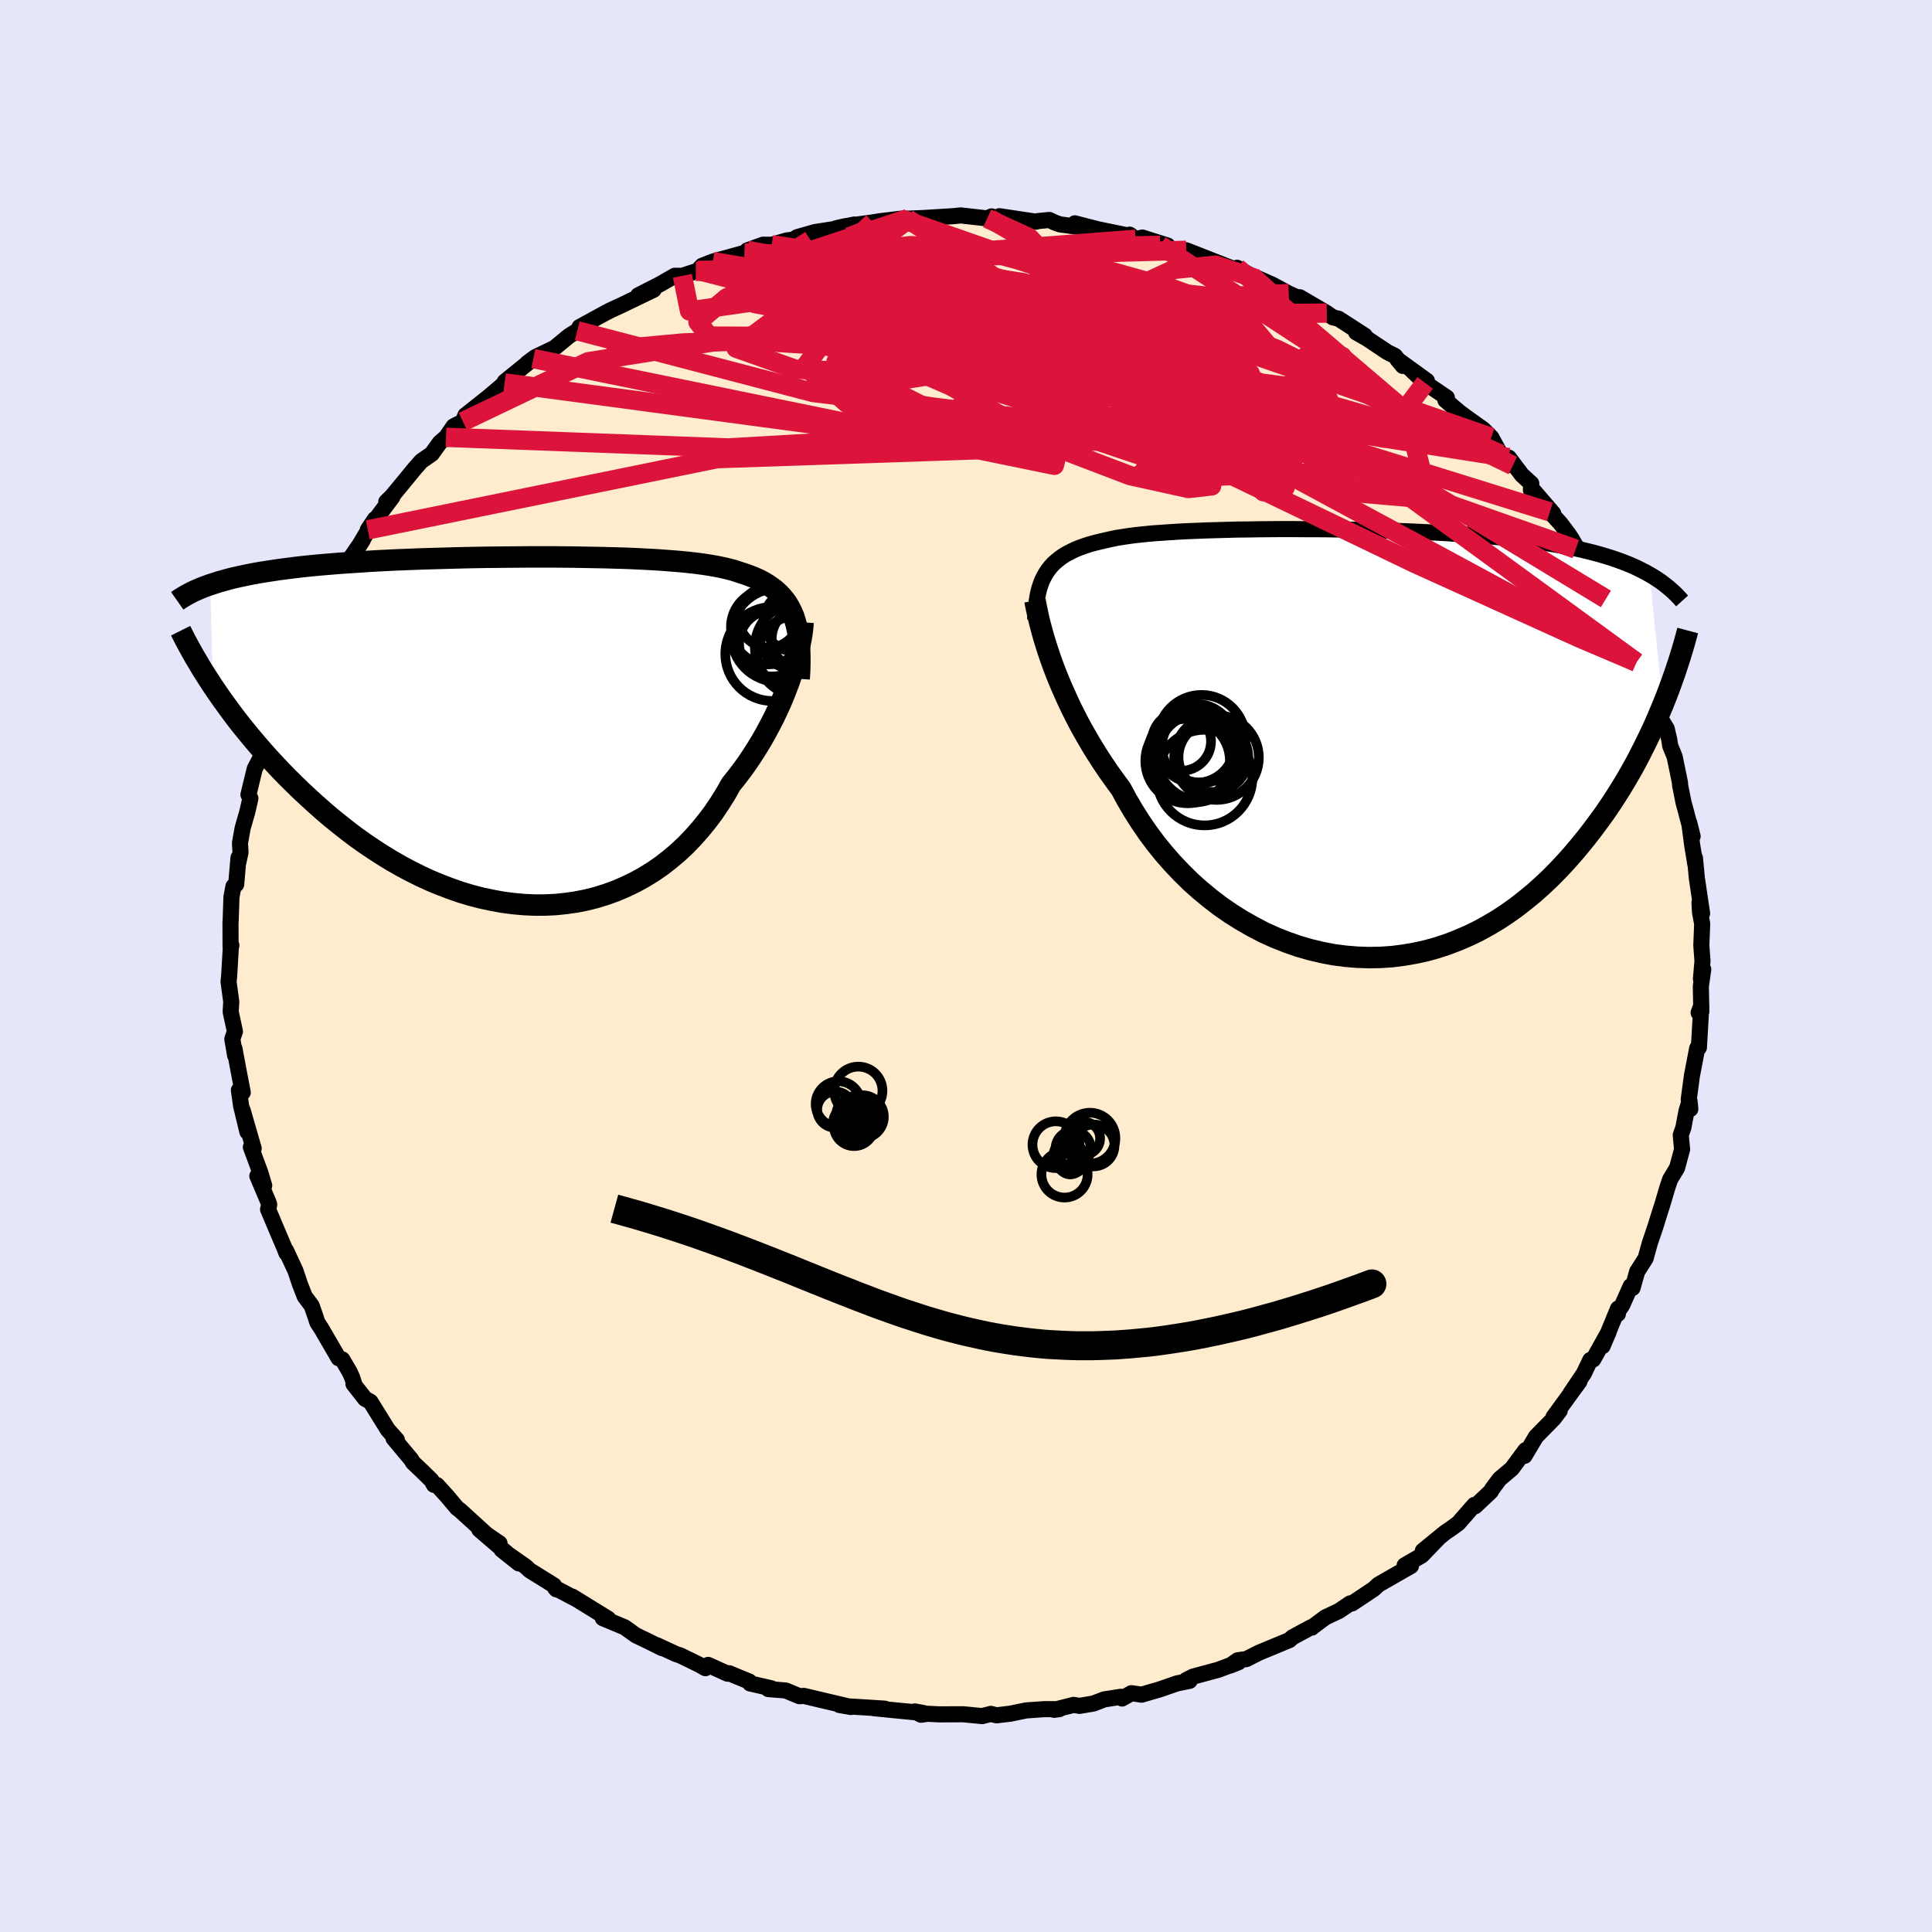 <svg xmlns="http://www.w3.org/2000/svg" width="500" height="500" viewBox="-100 -100 200 200"><defs><clipPath id="c"><path d="m28.71-11.81-.2-.46-.22-.44-.24-.41-.27-.38-.3-.36-.33-.34-.35-.32-.38-.29-.41-.28-.43-.26-.46-.24-.49-.22-.51-.2-.53-.19-.56-.18-.52-.17-.56-.15-.6-.14-.64-.13-.69-.12-.72-.11-.76-.1-.8-.09-.83-.08-.87-.07-.9-.07-.93-.06-.96-.05-.99-.05-1-.04-1.04-.03-1.05-.03-1.07-.02-1.08-.02-1.1-.02-1.1-.01-1.12-.01H1.45l-1.13.01-1.13.01-1.12.01-1.12.01-1.12.02-1.11.02-1.09.03-1.09.03-1.07.03-1.06.03-1.05.04-1.02.04-1.01.04-.99.05-.97.05-.94.06-.93.06-.9.06-.88.06-.85.07-.83.07-.81.07-.79.08-.76.08-.74.09-.71.09-.7.09-.67.1-.66.1-.63.1-.62.11-.59.11-.57.12-.56.12-.53.12-.51.13-.5.14-.47.13-.46.15-.44.14.27 10.52.43.63.45.65.47.65.48.66.5.67.52.67.55.68.56.68.58.69.6.69.62.7.64.69.65.69.68.7.7.69.72.7.74.69.77.7.78.69.81.69.84.68.85.67.87.66.9.64.92.62.94.61.95.58.98.56.99.53 1.01.5 1.02.47 1.04.43 1.05.4 1.06.37 1.07.32 1.08.28 1.09.23 1.09.2 1.09.14 1.09.1 1.09.05h1.09l1.08-.05 1.08-.11 1.06-.15 1.06-.21 1.04-.26 1.03-.32 1.01-.37.99-.42.97-.47.95-.52.92-.57.9-.62.86-.67.84-.71.81-.76.77-.8.74-.84.71-.87.67-.9.63-.94.6-.96.56-.99.58-.72.56-.74.54-.75.51-.76.49-.77.47-.77.44-.78.42-.78.4-.77.37-.78.35-.76.32-.76.29-.75.28-.73.24-.71"/></clipPath><clipPath id="b"><path d="m-31.81-17.64.23-.34.26-.33.28-.31.32-.28.33-.27.37-.26.39-.23.42-.22.44-.21.47-.19.5-.18.52-.17.55-.15.58-.14.6-.14.54-.12.59-.12.63-.1.68-.1.72-.09.77-.08.8-.08.85-.06.88-.06.92-.06.95-.05.99-.04 1.01-.04 1.05-.03 1.06-.03 1.09-.03 1.11-.01 1.13-.02 1.14-.01 1.16-.01h1.16l1.17.01h1.18l1.17.01 1.18.02 1.18.02 1.17.02 1.16.03 1.16.03 1.15.04 1.13.04 1.12.05 1.1.05 1.08.05 1.07.06 1.05.07 1.02.07 1 .07.98.08.96.09.93.09.91.1.88.1.85.11.83.12.81.12.78.12.76.13.73.14.71.14.69.15.66.16.65.16.62.17.61.18.58.18.56.19.55.2.52.2.5.21.49.22.46.23.45.23.43.24 1.39 13.49-.35.83-.36.85-.38.85-.41.86-.42.86-.44.87-.46.88-.48.87-.51.88-.53.88-.55.87-.57.87-.59.87-.62.85-.64.86-.66.85-.69.85-.72.85-.74.83-.77.82-.8.81-.83.78-.85.76-.89.73-.91.71-.94.67-.97.64-.99.59-1.02.56-1.05.51-1.07.46-1.09.42-1.12.37-1.13.31-1.15.25-1.17.2-1.18.15-1.19.08-1.2.02-1.21-.04-1.22-.1-1.22-.16-1.21-.23-1.22-.29-1.21-.35-1.2-.42-1.19-.47-1.18-.53-1.15-.6-1.14-.65-1.12-.7-1.1-.76-1.06-.81-1.03-.85-1.01-.9-.96-.95-.93-.98-.89-1.02-.85-1.05-.8-1.08-.76-1.11-.71-1.12-.67-1.14-.62-1.15-.67-.91-.65-.91-.62-.92-.6-.93-.57-.93-.54-.93-.52-.92-.48-.92-.46-.91-.43-.91-.4-.89-.38-.87-.35-.86-.32-.83-.29-.81"/></clipPath><filter id="a"><feTurbulence baseFrequency=".05" numOctaves="3" result="noise" type="noise"/><feDisplacementMap in="SourceGraphic" in2="noise" scale="2"/></filter></defs><rect width="100%" height="100%" x="-100" y="-100" fill="#E6E6FA"/><path fill="#FFEBCD" stroke="#000" stroke-linejoin="round" stroke-width="1.667" d="m76.08 1.34.24-.99-.25 1.75.05 2.62-.28.11.28-.74-.25 4.35-.11-.04-.07.13-.55 2.87-.32 2.41.16 1-.08-.82-.31 1.01-.33 1.74-.27.76.14 1.48-.52 1.92-.73 1.21-.3.91-.47 1.6-.32 1-.44 1.41-.4 1.18-.16.47-.44 1.59-.87 1.36-.48 1.7-.19-.19-.89 1.99-.58.82.14.07.02-.56-1.6 3.89.64-1.5-1.61 2.88-.3.05-.67 1.4-1.38 2.05.92-1.22-2.68 3.68.64-.66-.61.81-1.84 1.87-1.19 2 .1-.59-1.08 1.46-.34.46-1.26 1.06-.78 1.05-.13.24-1.63 1.54-.08-.14-1.66 1.9-.74.54-.62.42-2.31 1.89 1.55-1.24-1.66 1.72-1.77 1.03.65.06-3.33 1.91-.17.14-.35.33-2.25 1.5-.19-.01-1.17.79-1.4.66-1.29.96-.11.1-.07-.04-1.93 1.04-.32.29-3.16 1.31-1.3.66-.89.12-.78.55.87-.35-2.12.79-2.59.7-.72.36.36.08-1.29.26-1.79.62-1.89.55-1.06-.15-.97.55-.11-.18-1.73.27-1.12.43-1.43.24-.62-.1-2.02.51.54-.07H8.13l-1.89.13-1.66.34-1.42.17-.59-.15-.89.23-1.96-.19-2.51.01-1.2-.06-.66.1-.65-.34.93.17-3.08-.3-2.09-.21 1.12.05-2.5-.16-1.39-.08-.8-.14 1.2.21-4.87-1.15-.46.03-1.42-.59-1.81-.15.31-.08-2.19-.5-.08-.19-2.1-.87-.16.05-2-.91-.29.34-.65-.37-1.95-.95-.46-.15-1.97-.91.54.3-1.47-.73-1.23-.59-1.16-.83-2.27-.95.71.28-.14-.21-3.71-2.29.4.25-2.19-1.15.13.14-.26-.41-2.51-1.56-.41-.39-2.49-1.74 1.77 1.41-4.08-3.5 2.09 1.42-.69-.32-3.4-3.1-.3-.22-1.06-1.26-1.03-1.13-.31-.02-.25-.46-1.01-.99-.9-.85-.22-.36-1.8-2.15.34.15-.93-1.04-1.8-2.9-.56-.31-1.2-1.53.04-.14-.18-.54-.26-.58-.76-1.29-.38-.12-1.76-3.03-.44-.68-.22-.67-.37-1.06-.72-.96-.51-1.32-.44-1.32-.98-2.11.04.27-.19-.5-.48-1.12-1.23-2.91.12-.48-.07-.23-1.16-2.74.71.99-.4-1.34-.98-2.64.29.14-1.14-3.95.49 2.23-.65-2.69-.23-1.63.4.24-.42-2.18-.44-2.36.07.71-.29-1.7.27-.78-.44-2.04.06-1.04-.28-2.07.06-.56.17-2.93.06-.28-.08.1-.01-2.45.02-.25.08-2.42.21-1.09.28-.2.24-2.76v.41l.21-.98-.06-.94.28-1.56.48-1.67.32-1.4-.2-.39.65-2.68.57-1.08.33-1.14.15-.52-.18.23.84-3.45-.01.34 1.24-2.5-.14.18.25-.8.4-1.25.69-1.37.65-1.33.66-1.15.29-1.18-.16.93 1.26-3.01.36-.65.78-1.74.4-.18.01.09 1.71-2.51 1.08-1.57-.55.85 1.81-3.03-.74 1.11 2.55-3.4-.63.49.55-.53 1.02-1.23 1.42-1.73.64-.72 1.08-.75.82-1.15.65-.56.79-1.14.96-.49.26-.65 2.31-1.83 1.29-1.09.46-.43.01.2v-.33l2.96-2.39-.63.47.84-.62 1.98-.95 1.49-1.23.87-.55.51-.33-.28-.05 2.54-1.39.67-.35 1.11-.51 3.36-1.62-1.61.59 2.27-1.16 1.51-.87h.8l1.39-.46.22-.1.43-.47 1.11-.44 3.27-.9.13.02.17-.28 1.64-.59.88.01 1.61-.46.64-.07.39-.26 1.86-.53 2.89-.45 1.19-.33-1.87.38.95-.21 2.82-.39.75-.12 2.14-.26.83.04-.14-.04 1.61-.07 3.12-.19.78-.08 3.02.34.18-.24-.46.21 2.21.04-.93-.27 3.77.57.18-.06 1.19-.12.66.3.47.16 2.74.37-1.21-.48 2.36.61 3.3.68.01-.12.63.48.68-.18 2.62.83-.77-.03 2.84.87.53-.04-.67-.31 4.61 1.81.75.34-.1-.34 1.58.89.42.25.08-.08 1.55.68 1.72.93 1.63.73-.49-.35 2.8 1.64.64.45.57.13 2.73 1.76-.91-.35 1.18.68 2.07 1.38.77.38.82 1.04-.55-.66 3.04 2.2-1.53-1.05 1.35 1.27 2.25 1.52-.15.27 1.44 1.23.8.59 1.67 1.19.84.84.95 1.74 1.28 1.17-.42-.82 1.35 1.79.98.9-.04.66.31.11 2 2.32-.35-.16 1.08 1.17.86 1.14.26.39 1.78 3-1.3-1.85 1.01 1.39 1.23 2.4.88 1.37 1.08 1.4.04.53 1.05 1.48.71 1.74.26.64.03.77 1.3 2.75-1.05-2.3 1.78 3.94-.24-.46.26 1.16 1.08 1.79.26 1.13.1.64.46 1.13.56 2.73v.21l.36 1.8.3 1.1.1.4.54 1.99-.35-1.39.3 2.27.33 2.02-.04-.66.2 2.11.54 3.63-.27-1.11.06 1.02.22 1.18-.09 2.21.12 1.63-.16 1.86.24-.99" filter="url(#a)"/><path fill="#fff" d="m-31.81-17.64.23-.34.26-.33.28-.31.32-.28.33-.27.37-.26.39-.23.42-.22.44-.21.47-.19.5-.18.52-.17.55-.15.58-.14.6-.14.54-.12.59-.12.63-.1.68-.1.72-.09.77-.08.8-.08.85-.06.88-.06.92-.06.95-.05.99-.04 1.01-.04 1.05-.03 1.06-.03 1.09-.03 1.11-.01 1.13-.02 1.14-.01 1.16-.01h1.16l1.17.01h1.18l1.17.01 1.18.02 1.18.02 1.17.02 1.16.03 1.16.03 1.15.04 1.13.04 1.12.05 1.1.05 1.08.05 1.07.06 1.05.07 1.02.07 1 .07.98.08.96.09.93.09.91.1.88.1.85.11.83.12.81.12.78.12.76.13.73.14.71.14.69.15.66.16.65.16.62.17.61.18.58.18.56.19.55.2.52.2.5.21.49.22.46.23.45.23.43.24 1.39 13.49-.35.83-.36.85-.38.85-.41.86-.42.86-.44.87-.46.88-.48.87-.51.88-.53.88-.55.87-.57.87-.59.87-.62.85-.64.86-.66.85-.69.85-.72.85-.74.83-.77.82-.8.81-.83.78-.85.76-.89.73-.91.71-.94.67-.97.64-.99.59-1.02.56-1.05.51-1.07.46-1.09.42-1.12.37-1.13.31-1.15.25-1.17.2-1.18.15-1.19.08-1.2.02-1.21-.04-1.22-.1-1.22-.16-1.21-.23-1.22-.29-1.21-.35-1.2-.42-1.19-.47-1.18-.53-1.15-.6-1.14-.65-1.12-.7-1.1-.76-1.06-.81-1.03-.85-1.01-.9-.96-.95-.93-.98-.89-1.02-.85-1.05-.8-1.08-.76-1.11-.71-1.12-.67-1.14-.62-1.15-.67-.91-.65-.91-.62-.92-.6-.93-.57-.93-.54-.93-.52-.92-.48-.92-.46-.91-.43-.91-.4-.89-.38-.87-.35-.86-.32-.83-.29-.81" filter="url(#a)" transform="translate(40.09 -23.03)"/><path fill="#fff" d="m28.71-11.81-.2-.46-.22-.44-.24-.41-.27-.38-.3-.36-.33-.34-.35-.32-.38-.29-.41-.28-.43-.26-.46-.24-.49-.22-.51-.2-.53-.19-.56-.18-.52-.17-.56-.15-.6-.14-.64-.13-.69-.12-.72-.11-.76-.1-.8-.09-.83-.08-.87-.07-.9-.07-.93-.06-.96-.05-.99-.05-1-.04-1.04-.03-1.05-.03-1.07-.02-1.08-.02-1.1-.02-1.1-.01-1.12-.01H1.45l-1.13.01-1.13.01-1.12.01-1.12.01-1.12.02-1.11.02-1.09.03-1.09.03-1.07.03-1.06.03-1.05.04-1.02.04-1.01.04-.99.05-.97.05-.94.06-.93.06-.9.06-.88.06-.85.07-.83.07-.81.07-.79.08-.76.08-.74.09-.71.09-.7.09-.67.1-.66.1-.63.1-.62.11-.59.11-.57.12-.56.12-.53.12-.51.13-.5.14-.47.13-.46.15-.44.14.27 10.52.43.63.45.65.47.65.48.66.5.67.52.67.55.68.56.68.58.69.6.69.62.7.64.69.65.69.68.7.7.69.72.7.74.69.77.7.78.69.81.69.84.68.85.67.87.66.9.64.92.62.94.61.95.58.98.56.99.53 1.01.5 1.02.47 1.04.43 1.05.4 1.06.37 1.07.32 1.08.28 1.09.23 1.09.2 1.09.14 1.09.1 1.09.05h1.09l1.08-.05 1.08-.11 1.06-.15 1.06-.21 1.04-.26 1.03-.32 1.01-.37.99-.42.97-.47.95-.52.92-.57.9-.62.86-.67.84-.71.81-.76.77-.8.74-.84.71-.87.67-.9.63-.94.6-.96.56-.99.58-.72.56-.74.54-.75.51-.76.49-.77.47-.77.44-.78.42-.78.4-.77.37-.78.35-.76.32-.76.29-.75.28-.73.24-.71" filter="url(#a)" transform="translate(-46.55 -24.4)"/><g fill="none" stroke="#000" transform="translate(40.09 -23.03)"><path stroke-linejoin="round" stroke-width="1.667" d="m-32.93-12.81.03-.61.04-.58.06-.55.08-.52.09-.49.12-.47.14-.43.16-.42.19-.39.21-.37.23-.34.26-.33.28-.31.32-.28.33-.27.37-.26.39-.23.42-.22.44-.21.47-.19.5-.18.52-.17.55-.15.58-.14.6-.14.54-.12.59-.12.63-.1.68-.1.72-.09.77-.08.8-.08.85-.06.88-.06.92-.06.95-.05.99-.04 1.01-.04 1.05-.03 1.06-.03 1.09-.03 1.11-.01 1.13-.02 1.14-.01 1.16-.01h1.16l1.17.01h1.18l1.17.01 1.18.02 1.18.02 1.17.02 1.16.03 1.16.03 1.15.04 1.13.04 1.12.05 1.1.05 1.08.05 1.07.06 1.05.07 1.02.07 1 .07.98.08.96.09.93.09.91.1.88.1.85.11.83.12.81.12.78.12.76.13.73.14.71.14.69.15.66.16.65.16.62.17.61.18.58.18.56.19.55.2.52.2.5.21.49.22.46.23.45.23.43.24.41.24.39.25.38.26.36.27.34.27.33.28.31.28.3.29.28.3.27.3" filter="url(#a)"/><path stroke-linejoin="round" stroke-width="2.222" d="m-32.95-14.8.07.38.09.45.11.49.12.55.15.6.17.64.19.68.22.72.24.75.27.79.29.81.32.83.35.86.38.87.4.89.43.91.46.91.48.92.52.92.54.93.57.93.6.93.62.92.65.91.67.91.62 1.15.67 1.14.71 1.12.76 1.11.8 1.08.85 1.05.89 1.02.93.98.96.95 1.01.9 1.03.85 1.06.81 1.1.76 1.12.7 1.14.65 1.15.6 1.18.53 1.19.47 1.2.42 1.21.35 1.22.29 1.21.23 1.22.16 1.22.1 1.21.04 1.2-.02 1.19-.08 1.18-.15 1.17-.2 1.15-.25 1.13-.31 1.12-.37 1.09-.42 1.07-.46 1.05-.51 1.02-.56.99-.59.97-.64.94-.67.91-.71.89-.73.85-.76.83-.78.8-.81.77-.82.74-.83.72-.85.69-.85.66-.85.64-.86.62-.85.59-.87.57-.87.55-.87.53-.88.51-.88.48-.87.46-.88.44-.87.42-.86.41-.86.38-.85.36-.85.35-.83.33-.83.31-.81.29-.8.28-.79.26-.78.25-.76.23-.75.22-.74.2-.72.19-.71" filter="url(#a)"/><circle cx="-15.391" cy="3.525" r="4.948" clip-path="url(#b)" filter="url(#a)"/><circle cx="-16.091" cy=".325" r="3.724" clip-path="url(#b)" filter="url(#a)"/><circle cx="-15.711" cy="-.485" r="4.546" clip-path="url(#b)" filter="url(#a)"/><circle cx="-17.146" cy="1.805" r="4.38" clip-path="url(#b)" filter="url(#a)"/><circle cx="-14.156" cy="1.455" r="4.382" clip-path="url(#b)" filter="url(#a)"/><circle cx="-15.821" cy="1.38" r="4.512" clip-path="url(#b)" filter="url(#a)"/><circle cx="-16.321" cy="-.005" r="4.098" clip-path="url(#b)" filter="url(#a)"/><circle cx="-14.481" cy="1.405" r="3.612" clip-path="url(#b)" filter="url(#a)"/><circle cx="-16.481" cy="1.28" r="4.81" clip-path="url(#b)" filter="url(#a)"/><circle cx="-17.781" cy="-.235" r="3.056" clip-path="url(#b)" filter="url(#a)"/></g><g fill="none" stroke="#000" transform="translate(-46.55 -24.4)"><path stroke-linejoin="round" stroke-width="2.222" d="m29.28-5.32.05-.83.02-.77v-.74l-.02-.7-.04-.66-.07-.62-.09-.59-.12-.56-.14-.52-.16-.5-.2-.46-.22-.44-.24-.41-.27-.38-.3-.36-.33-.34-.35-.32-.38-.29-.41-.28-.43-.26-.46-.24-.49-.22-.51-.2-.53-.19-.56-.18-.52-.17-.56-.15-.6-.14-.64-.13-.69-.12-.72-.11-.76-.1-.8-.09-.83-.08-.87-.07-.9-.07-.93-.06-.96-.05-.99-.05-1-.04-1.04-.03-1.05-.03-1.07-.02-1.08-.02-1.1-.02-1.1-.01-1.12-.01H1.45l-1.13.01-1.13.01-1.12.01-1.12.01-1.12.02-1.11.02-1.09.03-1.09.03-1.07.03-1.06.03-1.05.04-1.02.04-1.01.04-.99.05-.97.05-.94.06-.93.06-.9.06-.88.06-.85.07-.83.07-.81.07-.79.08-.76.08-.74.09-.71.09-.7.09-.67.1-.66.1-.63.1-.62.11-.59.11-.57.12-.56.12-.53.12-.51.13-.5.14-.47.13-.46.15-.44.14-.42.15-.4.15-.38.16-.37.16-.35.17-.33.17-.31.17-.3.18-.29.18-.27.19" filter="url(#a)"/><path stroke-linejoin="round" stroke-width="2.222" d="m29.68-11.17-.02.35-.04.4-.06.45-.08.49-.11.54-.13.58-.15.61-.17.64-.2.67-.23.69-.24.71-.28.73-.29.75-.32.76-.35.76-.37.78-.4.77-.42.78-.44.78-.47.77-.49.77-.51.76-.54.75-.56.74-.58.72-.56.99-.6.96-.63.94-.67.9-.71.87-.74.84-.77.8-.81.76-.84.71-.86.67-.9.62-.92.57-.95.52-.97.47-.99.42-1.01.37-1.03.32-1.04.26-1.06.21-1.06.15-1.08.11-1.08.05H1.86l-1.09-.05-1.09-.1-1.09-.14-1.09-.2-1.09-.23-1.08-.28-1.07-.32-1.06-.37-1.05-.4-1.04-.43-1.02-.47-1.01-.5-.99-.53-.98-.56-.95-.58-.94-.61-.92-.62-.9-.64-.87-.66-.85-.67-.84-.68-.81-.69-.78-.69-.77-.7-.74-.69-.72-.7-.7-.69-.68-.7-.65-.69-.64-.69-.62-.7-.6-.69-.58-.69-.56-.68-.55-.68-.52-.67-.5-.67-.48-.66-.47-.65-.45-.65-.43-.63-.41-.63-.39-.61-.38-.6-.35-.6-.35-.58-.32-.57-.31-.56-.29-.54-.28-.54-.26-.52" filter="url(#a)"/><circle cx="26.5" cy="-7.899" r="4.864" clip-path="url(#c)" filter="url(#a)"/><circle cx="29.695" cy="-9.479" r="3.256" clip-path="url(#c)" filter="url(#a)"/><circle cx="27.09" cy="-9.859" r="4.838" clip-path="url(#c)" filter="url(#a)"/><circle cx="26.485" cy="-8.994" r="3.428" clip-path="url(#c)" filter="url(#a)"/><circle cx="28.6" cy="-9.774" r="3.406" clip-path="url(#c)" filter="url(#a)"/><circle cx="26.09" cy="-10.694" r="3.874" clip-path="url(#c)" filter="url(#a)"/><circle cx="29.06" cy="-7.779" r="4.088" clip-path="url(#c)" filter="url(#a)"/><circle cx="28.785" cy="-11.324" r="3.162" clip-path="url(#c)" filter="url(#a)"/><circle cx="29.285" cy="-8.609" r="4.594" clip-path="url(#c)" filter="url(#a)"/><circle cx="26.13" cy="-11.684" r="3.124" clip-path="url(#c)" filter="url(#a)"/></g><g fill="none" stroke="#DC143C" stroke-linejoin="round" stroke-width="2"><path d="M69.41-31.44 24.36-55.76l-8.51-1.65 8.17 2.7 9.59 1.66 4.81-.37-1.22-2.52-5.8-3.92-7.49-3.81-5.73-1.89-.61 1.38 6.58 4.82 12.36 6.17 10.82 2.61-1.76-6.79-17.51-14.91" filter="url(#a)"/><path d="m-6.06-77.36-17.53 5.8 1.75 2.99 13.58 2.55 15.63 2.14 10.3 1.29 2.9.13-2.89-.98-5.88-1.68-6.41-1.7-5.5-1.01-4.19.18-3.02 1.54-1.77 2.67.17 3.25 3.01 3.04 5.69 1.83 6.38-.24 4.49-2.18 2.68-2.39 2.98-2.19-22.37-15.04" filter="url(#a)"/><path d="m-22.64-74.08 35.76 6.72 16.13 4.49 2.33-.99-2-2.39-3.34-2.08-4.93-1.81-5.98-1.68-5.04-1.23-2.19-.32 1.31.94 4.47 2.3 6.94 3.28 7.06 2.65-2.38-1.89-32.25-11.27" filter="url(#a)"/><path d="M33.41-69.61 7.98-68.37l8.97 4.59 7.41 1.98-.56-1.22-4.38-2.14-3.87-1.42-1.47-.24.99.74 2.64 1.29 3.3 1.31 3.1.9 2.47.39 1.79.23 1.06.64-.1 1.45-1.92 2.24-3.71 2.59-3.98 2.32-1.39 1.57 3.88.61 9.54-.41 12.65-.29L66.24-38" filter="url(#a)"/><path d="m-27.75-72.01 20.81-.29 16.1 4.25 3.78 3.27-1.78 1.5-1.88.47-1.3-.15-1.29-.54-.78-.58.73-.28 2.13.1 1.97.25-.11.13-2.96-.13-4.77-.33-4.42-.34h-2.09l1.08.77L1.7-62.1l8.7 2.48 19.66 3.15 30.38 9.46" filter="url(#a)"/><path d="m-17.48-75.45 3.54 5.5L4.22-67l8.39 1.29-1.01.44-3.41.4-.95.5 1.96.38 2.56.1.85-.16-1.34-.24-2.13-.1-.99.22 1.14.5 2.58.49 2.1-.05-.66-.99-5.14-1.72-9.78-1.55-10.21-.35 3.69.65 45.48-.4" filter="url(#a)"/><path d="m-27.97-71.91 13.73.17 10.64 1.51-3.86 2.37-10.77 2.14-10.09 1.37-6.14.61-1.78.03 2.01-.33 4.97-.46 6.9-.23 7.56.47 7.1 1.56 6.19 2.69 5.71 3.38 6.08 3.31L17-50.76l6.04 1.33 2.39-.27-3.93-2.01-8.82-2.95-6.73-1.23-4.17 2.16-49.54-6.63" filter="url(#a)"/><path d="M-5.92-77.32-23.8-63.96l6.13 2.18 10.57.47 9.28-.47 4.46-1.6.2-2.32-.87-2.25.93-1.46 3.44-.25 4.46.97 3.08 1.89.1 2.11-2.53 1.34-2.77-.41-.14-2.42 3.58-3.43 5.4-2.5 4.32-.44 4.22 1.41" filter="url(#a)"/><path d="M2.47-77.36 28.6-62.01l2.23 6.59-4.95-1.69-4.83-3.94-3.96-3-2.04-1.27 1.23.11 4.24 1.01 5.25 1.8 3.84 2.84 1.27 3.82-.38 4.01.28 2.63 2.26-.44 1.29-4.43-7.21-7.88-21.17-8.89-26.07-3.92" filter="url(#a)"/><path d="m17.57-75.23-28.9 2.22-10.89 2.4 3.05 2.51 12.59 2.5L8.5-63.78l11.09.84 4.21.38-1.96.76-5.49 1.21-6.47.65-6.27-1.27-6.32-3.34-7.07-3.59-8.47-1.15-10.37 1.48-.74-3.64" filter="url(#a)"/><path d="M-44.79-62.88 9.15-51.83l1.26-5.35-.91-4.22 4.83-1.32 5.99.19 3.09.28v-.02l-.83.17.21 1.01.89 2.02-.71 2.48-4.71 1.96-9.22.55-11.55-1.28-9.83-2.9-4.3-3.79 2.73-3.75 8.07-2.88 9.48-1.3 7.73.86 7.84 3.95 17.47 9.86 32.73 23.87" filter="url(#a)"/><path d="m-40.24-65.76 24.4 6.39 31.52 3.84 16.6.18 4.78-1.05-3.09-1.68-8.02-2.56-9.29-3.13-6.93-2.87-3.02-1.82-.33-.47-.13.74-1.2 1.61-.91 2.27 2.43 3.03 8.08 4.41 13.86 6.56 17.92 8.62 17.12 7.76 5.86 2.49" filter="url(#a)"/><path d="m-22.94-73.82 19.02.79 13.38 3.38-.42 2.17-4.31.76.1.27 4.52.28 3.84.19-1.48.02-7.78.1-11.43.47-10.51.65-5.31.19 1.27-.63 3.85-1.17-.55-2.15 9.11-8.48" filter="url(#a)"/><path d="m-27.75-72.01 26.43 6.83 25.87 9.5L30-51.4l-8.2-.54-9.03-3.13-2.12-3.46 5.33-2.19 9.04-.34 8.28 1.07 4.22 1.31-1.26.32-6.1-1.36-8.4-2.78-7.12-3.26-2.83-2.67 2.48-1.4 6.58.05 7.59.84 3.48-.38-2.3-2.07" filter="url(#a)"/><path d="m-53.83-54.73 29.23 1.1 21.27-1.23 5.54-6.16-.54-5.84-1.19-2.72.14.5 2.01 2.39 3.69 2.51 4.43 1.29 3.72-.51 1.67-1.98-.82-2.48-2.49-1.79-2.46-.19-.72 1.63L12-65.3l6.35 3.38 10.76 3.6 14.13 3.67 4.29-5.71" filter="url(#a)"/><path d="m-26.21-72.92 37.27 6.27 11.16 4.32v-.74l-2.19-2.54-2.81-2.4-3.61-1.67-3.82-.86-3-.12-1.43.53.69 1.01 3.33 1.33 5.97 1.45 6.74 1.14 3.62.05-2.42-1.64-4.86-2.17 6.07 1.97 30.83 14.01" filter="url(#a)"/><path d="m20.1-74.61-7.03.17-5.11 2.27 3.39 4.7 3.98 4.61-.76 2.63-4.93.36-5.84-1.17-3.88-1.55-.61-.76 2.59.87L7-59.87l6.69 3.52 7.05 2.97 5.28.93.32-1.89-7.74-4.3-16.37-4.84-21.22-2.26-20.13 3.19-12.96 6.19" filter="url(#a)"/><path d="m2.19-77.39 4.38 2.01 4.65 4.9-4.43 3.84-10.16 2.53-8.18 2.06-1.49 1.46 5.05.15 8.5-1.39 8.61-2.31 6.74-2.21 4.31-1.25 2.09-.05.34.86-.65 1.26-.55 1.28.71 1.21 2.11 1.18 1.41.76-3.23-.75-8.49-2.69-.41-.54 41.83 12.1" filter="url(#a)"/><path d="m56.19-52.63-15.26-2.4-27.42-5.37-15.29-2.06-2.13-.59 3.05-.7 2.54-1.04 1.38-.9 1.82-.2 3.02.8 3.19 1.59 1.71 1.7-.37.9-1.4-.52-.52-1.9 1.64-2.57 3.48-2.29 3.74-1.31 2.08-.15-1.19.94-4.36 2.58 1.08 6.67 46.14 16.29" filter="url(#a)"/><path d="M54.38-54.72 25.8-64.65l-1.47-2.3.38-1.22-2.92-.58-7.63.14-11.44.93-12.6 1.4-10.56 1.1-6.17-.03-1.14-1.46 2.95-2.48 5.38-2.65 6.47-2.01 7.3-.77 9.09.96 12.43 3.37 16.38 6.44 17.25 8.58 7.11 3.42" filter="url(#a)"/><path d="m20.1-74.61 19.23 12.53-.39-1.03-2.9-.78-1.88 1.74-.37 3.07.8 2.92.62 1.72-1.22.07-3.54-1.38-4.55-2.06-3.05-1.67.74-.25 5.31 1.7 8.37 3.38 7.88 3.84 2.78 2.47-6.71-.58-19.11-4.5-28.21-8.94-5.44-14.4" filter="url(#a)"/><path d="m-61.93-45.15 36.15-7.37L8.99-53.7l14.33-2.6 1.37-3.36-2.82-2.02-2.72-.07-1.64 1.27-.75 1.66.16 1.35 1.65.96 3.38.93 3.83 1.16 1.11 1.05-5.06.06-11.98-1.58-14.56-3.2-8.75-4.46 3.38-5.63 12.57-5.34 20.31-.57" filter="url(#a)"/></g><g fill="none" stroke="#000"><circle cx="13.204" cy="18.576" r="2.168" filter="url(#a)"/><circle cx="10.788" cy="20.376" r="1.2" filter="url(#a)"/><circle cx="10.676" cy="18.44" r="1.066" filter="url(#a)"/><circle cx="11.096" cy="18.892" r="1.822" filter="url(#a)"/><circle cx="10.2" cy="21.58" r="2.392" filter="url(#a)"/><circle cx="12.828" cy="17.824" r="2.636" filter="url(#a)"/><circle cx="10.536" cy="19.588" r="1.474" filter="url(#a)"/><circle cx="9.304" cy="18.5" r="2.422" filter="url(#a)"/><circle cx="12.164" cy="17.844" r="1.718" filter="url(#a)"/><circle cx="10.836" cy="19.968" r="1.548" filter="url(#a)"/><circle cx="-11.146" cy="12.914" r="2.498" filter="url(#a)"/><circle cx="-13.21" cy="14.286" r="2.352" filter="url(#a)"/><circle cx="-10.498" cy="15.346" r="1.468" filter="url(#a)"/><circle cx="-11.586" cy="16.554" r="2.088" filter="url(#a)"/><circle cx="-12.102" cy="16.194" r="1.644" filter="url(#a)"/><circle cx="-13.534" cy="14.866" r="1.868" filter="url(#a)"/><circle cx="-11.154" cy="14.582" r="1.252" filter="url(#a)"/><circle cx="-9.986" cy="15.014" r="1.012" filter="url(#a)"/><circle cx="-10.734" cy="15.606" r="2.228" filter="url(#a)"/><circle cx="-11.866" cy="15.35" r="1.556" filter="url(#a)"/></g><path fill="#D77F8C" stroke="#000" stroke-linejoin="round" stroke-width="3" d="m-36.4 25.12.87.24.86.24.85.24.83.25.83.25.81.25.81.26.8.26.78.26.78.26.77.27.76.27.75.27.74.27.74.27.73.28.72.27.72.28.7.27.71.28.69.27.7.28.68.27.68.27.68.28.67.27.67.27.66.27.66.26.66.27.66.26.65.26.65.25.65.26.65.25.64.24.64.25.65.24.64.23.64.23.65.23.64.22.65.21.64.21.65.21.65.2.65.19.65.19.65.18.66.17.66.17.67.16.67.15.67.15.68.14.68.13.68.12.7.11.69.11.71.09.7.09.72.08.72.07.73.06.74.04.74.04.75.03.77.02h1.54l.79-.02.8-.03.8-.03.82-.06.82-.06.84-.08.85-.08.86-.1.87-.12.88-.13.9-.14.9-.15.92-.17.94-.19.94-.19.96-.22.98-.22.99-.24 1-.26 1.02-.28 1.03-.28 1.05-.31 1.06-.32 1.08-.34 1.1-.35 1.11-.37 1.13-.39 1.14-.41 1.17-.42 1.18-.44-1.18.44-1.17.42-1.14.41-1.13.39-1.11.37-1.1.35-1.08.34-1.06.32-1.05.31-1.03.28-1.02.28-1 .26-.99.24-.98.22-.96.22-.94.19-.94.19-.92.17-.9.15-.9.14-.88.13-.87.12-.86.1-.85.08-.84.08-.82.06-.82.06-.8.03-.8.03-.79.02h-1.54l-.77-.02-.75-.03-.74-.04-.74-.04-.73-.06-.72-.07-.72-.08-.7-.09-.71-.09-.69-.11-.7-.11-.68-.12-.68-.13-.68-.14-.67-.15-.67-.15-.67-.16-.66-.17-.66-.17-.65-.18-.65-.19-.65-.19-.65-.2-.65-.21-.64-.21-.65-.21-.64-.22-.65-.23-.64-.23-.64-.23-.65-.24-.64-.25-.64-.24-.65-.25-.65-.26-.65-.25-.65-.26-.66-.26-.66-.27-.66-.26-.66-.27-.67-.27-.67-.27-.68-.28-.68-.27-.68-.27-.7-.28-.69-.27-.71-.28-.7-.27-.72-.28-.72-.27-.73-.28-.74-.27-.74-.27-.75-.27-.76-.27-.77-.27-.78-.26-.78-.26-.8-.26-.81-.26-.81-.25-.83-.25-.83-.25-.85-.24-.86-.24" filter="url(#a)"/></svg>